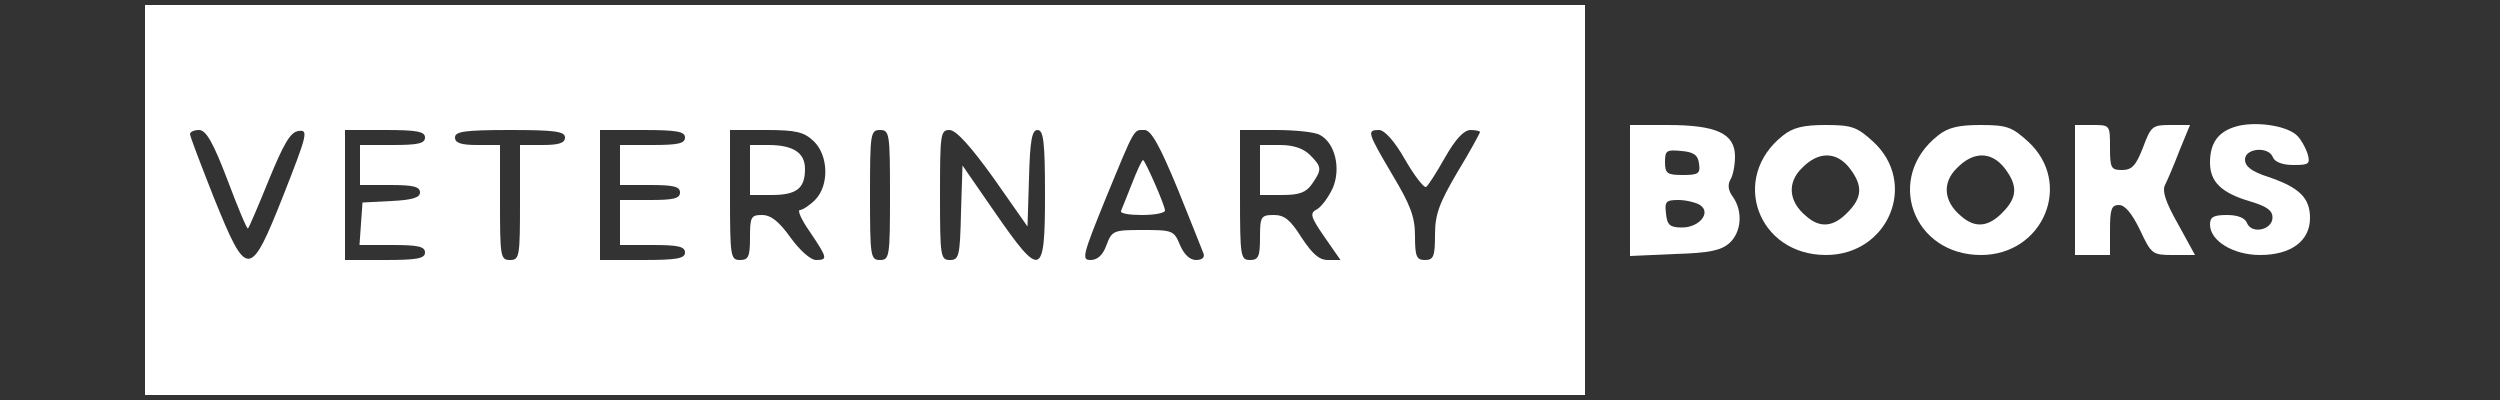 <?xml version="1.0" standalone="no"?>
<!DOCTYPE svg PUBLIC "-//W3C//DTD SVG 20010904//EN"
 "http://www.w3.org/TR/2001/REC-SVG-20010904/DTD/svg10.dtd">
<svg version="1.0" xmlns="http://www.w3.org/2000/svg"
 width="500pt" height="80pt" viewBox="0 0 500 80"
 preserveAspectRatio="xMidYMid meet">

<rect x="0" y="0" width="500" height="80" fill="#333333" stroke="none"/>

<g transform="translate(0,80) scale(0.1,-0.1)"
fill="#ffffff" stroke="none">
<path d="M290 400 l0 -390 1440 0 1440 0 0 390 0 390 -1440 0 -1440 0 0 -390z
m165 40 c21 -56 39 -99 41 -97 2 2 21 46 42 98 30 73 43 95 59 97 20 3 18 -6
-30 -128 -67 -169 -73 -169 -139 -6 -26 66 -48 123 -48 128 0 4 8 8 18 8 14 0
28 -24 57 -100z m395 85 c0 -12 -14 -15 -65 -15 l-65 0 0 -40 0 -40 60 0 c46
0 60 -3 60 -15 0 -10 -15 -15 -57 -17 l-58 -3 -3 -42 -3 -43 65 0 c52 0 66 -3
66 -15 0 -12 -16 -15 -80 -15 l-80 0 0 130 0 130 80 0 c64 0 80 -3 80 -15z
m280 0 c0 -11 -12 -15 -45 -15 l-45 0 0 -115 c0 -108 -1 -115 -20 -115 -19 0
-20 7 -20 115 l0 115 -45 0 c-33 0 -45 4 -45 15 0 12 19 15 110 15 91 0 110
-3 110 -15z m240 0 c0 -12 -14 -15 -65 -15 l-65 0 0 -40 0 -40 60 0 c47 0 60
-3 60 -15 0 -12 -13 -15 -60 -15 l-60 0 0 -45 0 -45 65 0 c51 0 65 -3 65 -15
0 -12 -16 -15 -85 -15 l-85 0 0 130 0 130 85 0 c69 0 85 -3 85 -15z m257 -7
c30 -28 32 -89 3 -118 -11 -11 -25 -20 -30 -20 -6 0 3 -20 20 -44 35 -52 36
-56 12 -56 -11 0 -33 20 -51 45 -23 32 -39 45 -57 45 -22 0 -24 -4 -24 -45 0
-38 -3 -45 -20 -45 -19 0 -20 7 -20 130 l0 130 72 0 c60 0 76 -4 95 -22z m153
-108 c0 -123 -1 -130 -20 -130 -19 0 -20 7 -20 130 0 123 1 130 20 130 19 0
20 -7 20 -130z m207 34 l68 -97 3 97 c2 76 6 96 17 96 12 0 15 -23 15 -130 0
-165 -8 -168 -100 -35 l-65 94 -3 -94 c-2 -87 -4 -95 -22 -95 -19 0 -20 7 -20
130 0 122 1 130 19 130 13 0 42 -32 88 -96z m368 -21 c26 -65 50 -124 52 -130
3 -8 -3 -13 -15 -13 -12 0 -24 11 -32 30 -12 29 -15 30 -74 30 -59 0 -62 -1
-73 -30 -7 -20 -18 -30 -32 -30 -18 0 -16 9 30 122 60 146 56 138 78 138 13 0
30 -30 66 -117z m285 107 c30 -16 42 -66 26 -105 -8 -18 -22 -37 -31 -43 -16
-8 -15 -14 14 -56 l32 -46 -25 0 c-18 0 -31 12 -53 45 -22 35 -34 45 -55 45
-26 0 -28 -3 -28 -45 0 -38 -3 -45 -20 -45 -19 0 -20 7 -20 130 l0 130 71 0
c39 0 79 -4 89 -10z m170 -49 c19 -33 38 -57 42 -55 4 2 21 29 38 59 21 37 38
55 51 55 10 0 19 -2 19 -4 0 -2 -20 -39 -45 -80 -37 -63 -45 -85 -45 -126 0
-43 -3 -50 -20 -50 -17 0 -20 7 -20 48 0 38 -9 62 -45 122 -50 85 -52 90 -27
90 11 0 31 -22 52 -59z"/>
<path d="M1500 460 l0 -50 43 0 c50 0 67 13 67 52 0 33 -24 48 -74 48 l-36 0
0 -50z"/>
<path d="M2264 433 c-11 -27 -20 -51 -22 -55 -2 -5 17 -8 42 -8 25 0 46 4 46
9 0 10 -40 101 -44 101 -2 0 -12 -21 -22 -47z"/>
<path d="M2520 460 l0 -50 44 0 c35 0 48 5 60 22 20 29 20 34 -4 58 -13 13
-33 20 -60 20 l-40 0 0 -50z"/>
<path d="M4480 549 c-41 -9 -60 -32 -60 -74 0 -39 23 -61 81 -78 33 -10 44
-18 44 -32 0 -25 -42 -34 -51 -11 -4 10 -18 16 -40 16 -27 0 -34 -4 -34 -19 0
-33 47 -61 100 -61 62 0 100 28 100 74 0 40 -21 61 -83 82 -34 11 -47 21 -47
35 0 23 48 27 56 4 4 -9 19 -15 41 -15 31 0 34 2 28 23 -4 12 -13 28 -20 35
-18 19 -74 29 -115 21z"/>
<path d="M3260 419 l0 -131 89 4 c70 2 93 7 110 22 24 22 27 63 7 92 -10 13
-11 25 -5 35 5 8 9 29 9 46 0 46 -37 63 -135 63 l-75 0 0 -131z m138 54 c3
-20 -1 -23 -32 -23 -32 0 -36 3 -36 26 0 23 3 25 33 22 24 -2 33 -8 35 -25z
m2 -83 c23 -15 -1 -45 -36 -45 -24 0 -30 5 -32 28 -3 24 0 27 25 27 15 0 35
-5 43 -10z"/>
<path d="M3566 529 c-107 -84 -51 -239 86 -239 125 0 185 144 94 227 -32 29
-42 33 -95 33 -44 0 -65 -5 -85 -21z m133 -65 c27 -35 26 -59 -4 -89 -28 -29
-55 -32 -83 -7 -35 29 -38 67 -8 96 33 34 69 33 95 0z"/>
<path d="M3876 529 c-107 -84 -51 -239 86 -239 125 0 185 144 94 227 -32 29
-42 33 -95 33 -44 0 -65 -5 -85 -21z m133 -65 c27 -35 26 -59 -4 -89 -28 -29
-55 -32 -83 -7 -35 29 -38 67 -8 96 33 34 69 33 95 0z"/>
<path d="M4150 420 l0 -130 35 0 35 0 0 50 c0 42 3 50 18 50 12 0 26 -17 42
-50 23 -49 25 -50 67 -50 l43 0 -34 62 c-25 44 -32 66 -26 78 5 10 18 40 29
69 l21 51 -39 0 c-36 0 -39 -2 -55 -45 -14 -36 -22 -45 -42 -45 -22 0 -24 4
-24 45 0 45 0 45 -35 45 l-35 0 0 -130z"/>
</g>
</svg>
